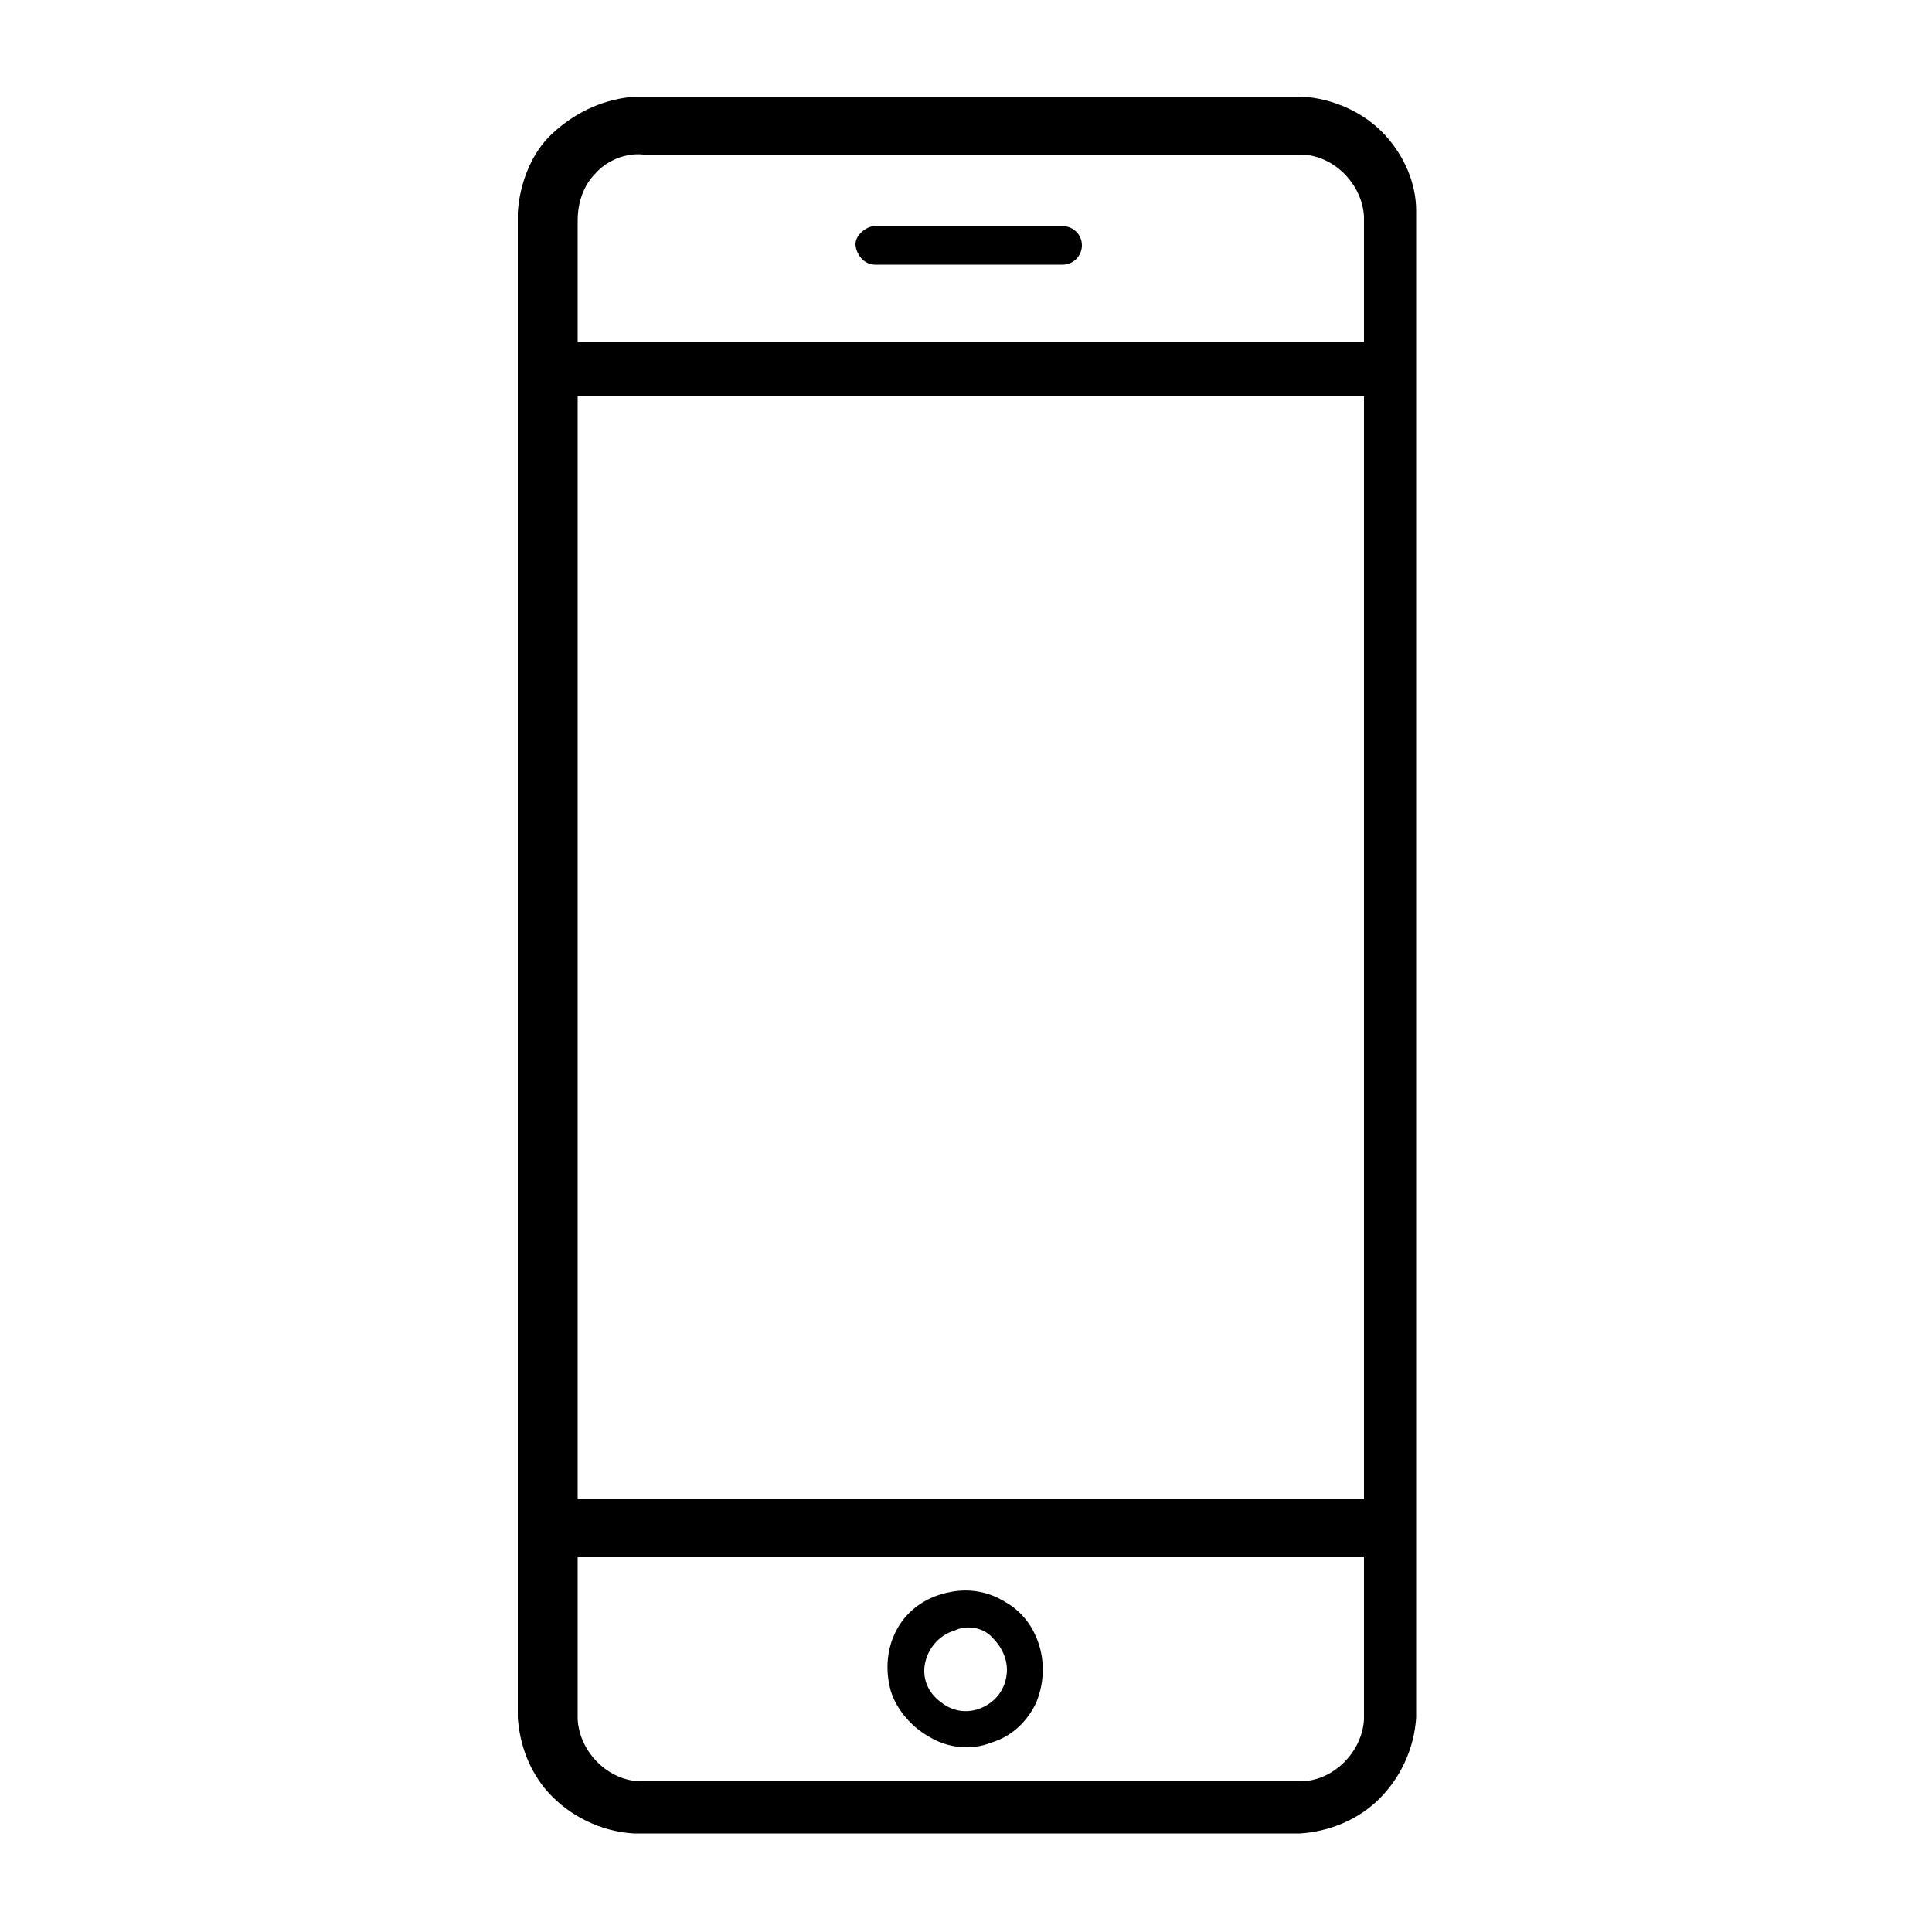 <svg xmlns="http://www.w3.org/2000/svg" xmlns:xlink="http://www.w3.org/1999/xlink" version="1.1" x="0px" y="0px" viewBox="0 0 100 100" style="enable-background:new 0 0 100 100;" xml:space="preserve"><g><path d="M32.9,5h34.5c1.6,0.1,3.2,0.8,4.3,2c1,1.1,1.6,2.5,1.6,3.9v78c-0.1,1.6-0.8,3.1-1.9,4.2c-1.1,1.1-2.6,1.7-4.1,1.8H32.8   c-1.7-0.1-3.3-0.9-4.4-2.1c-1-1.1-1.5-2.5-1.6-3.9V11c0.1-1.5,0.7-3.1,1.8-4.1C29.9,5.7,31.4,5.1,32.9,5 M30.8,9   c-0.6,0.6-0.9,1.5-0.9,2.4c0,2.1,0,4.2,0,6.3c13.6,0,27.1,0,40.7,0c0-2.2,0-4.3,0-6.5c-0.1-1.7-1.6-3.2-3.3-3.2   c-11.3,0-22.6,0-34,0C32.4,7.9,31.4,8.3,30.8,9 M29.9,20.5c0,19,0,38.1,0,57.1c13.6,0,27.1,0,40.7,0c0-19,0-38.1,0-57.1   C56.9,20.5,43.4,20.5,29.9,20.5 M29.9,80.6c0,2.8,0,5.6,0,8.4c0.1,1.7,1.6,3.2,3.3,3.2c11.4,0,22.7,0,34.1,0c1.7,0,3.2-1.5,3.3-3.2   c0-2.8,0-5.6,0-8.4C56.9,80.6,43.4,80.6,29.9,80.6z"/><path d="M44.9,11.8c0.2-0.1,0.3-0.1,0.5-0.1c3.2,0,6.4,0,9.6,0c0.5,0,1,0.4,1,1c0,0.5-0.4,1-1,1c-3.2,0-6.4,0-9.7,0   c-0.5,0-0.9-0.4-1-0.9C44.2,12.4,44.5,12,44.9,11.8z"/><path d="M49.2,82.4c1-0.2,2,0,2.8,0.5c0.9,0.5,1.5,1.3,1.8,2.3s0.2,2.1-0.2,3c-0.5,1-1.3,1.7-2.3,2c-1,0.4-2.2,0.3-3.2-0.3   c-0.9-0.5-1.7-1.4-2-2.4c-0.3-1.1-0.2-2.3,0.4-3.3C47.1,83.2,48.1,82.6,49.2,82.4 M49.4,84.4c-0.7,0.2-1.3,0.8-1.5,1.6   c-0.2,0.8,0.1,1.6,0.8,2.1c0.6,0.5,1.4,0.6,2.1,0.3c0.7-0.3,1.2-0.9,1.3-1.7c0.1-0.7-0.2-1.4-0.7-1.9C50.9,84.2,50,84.1,49.4,84.4z   "/></g></svg>